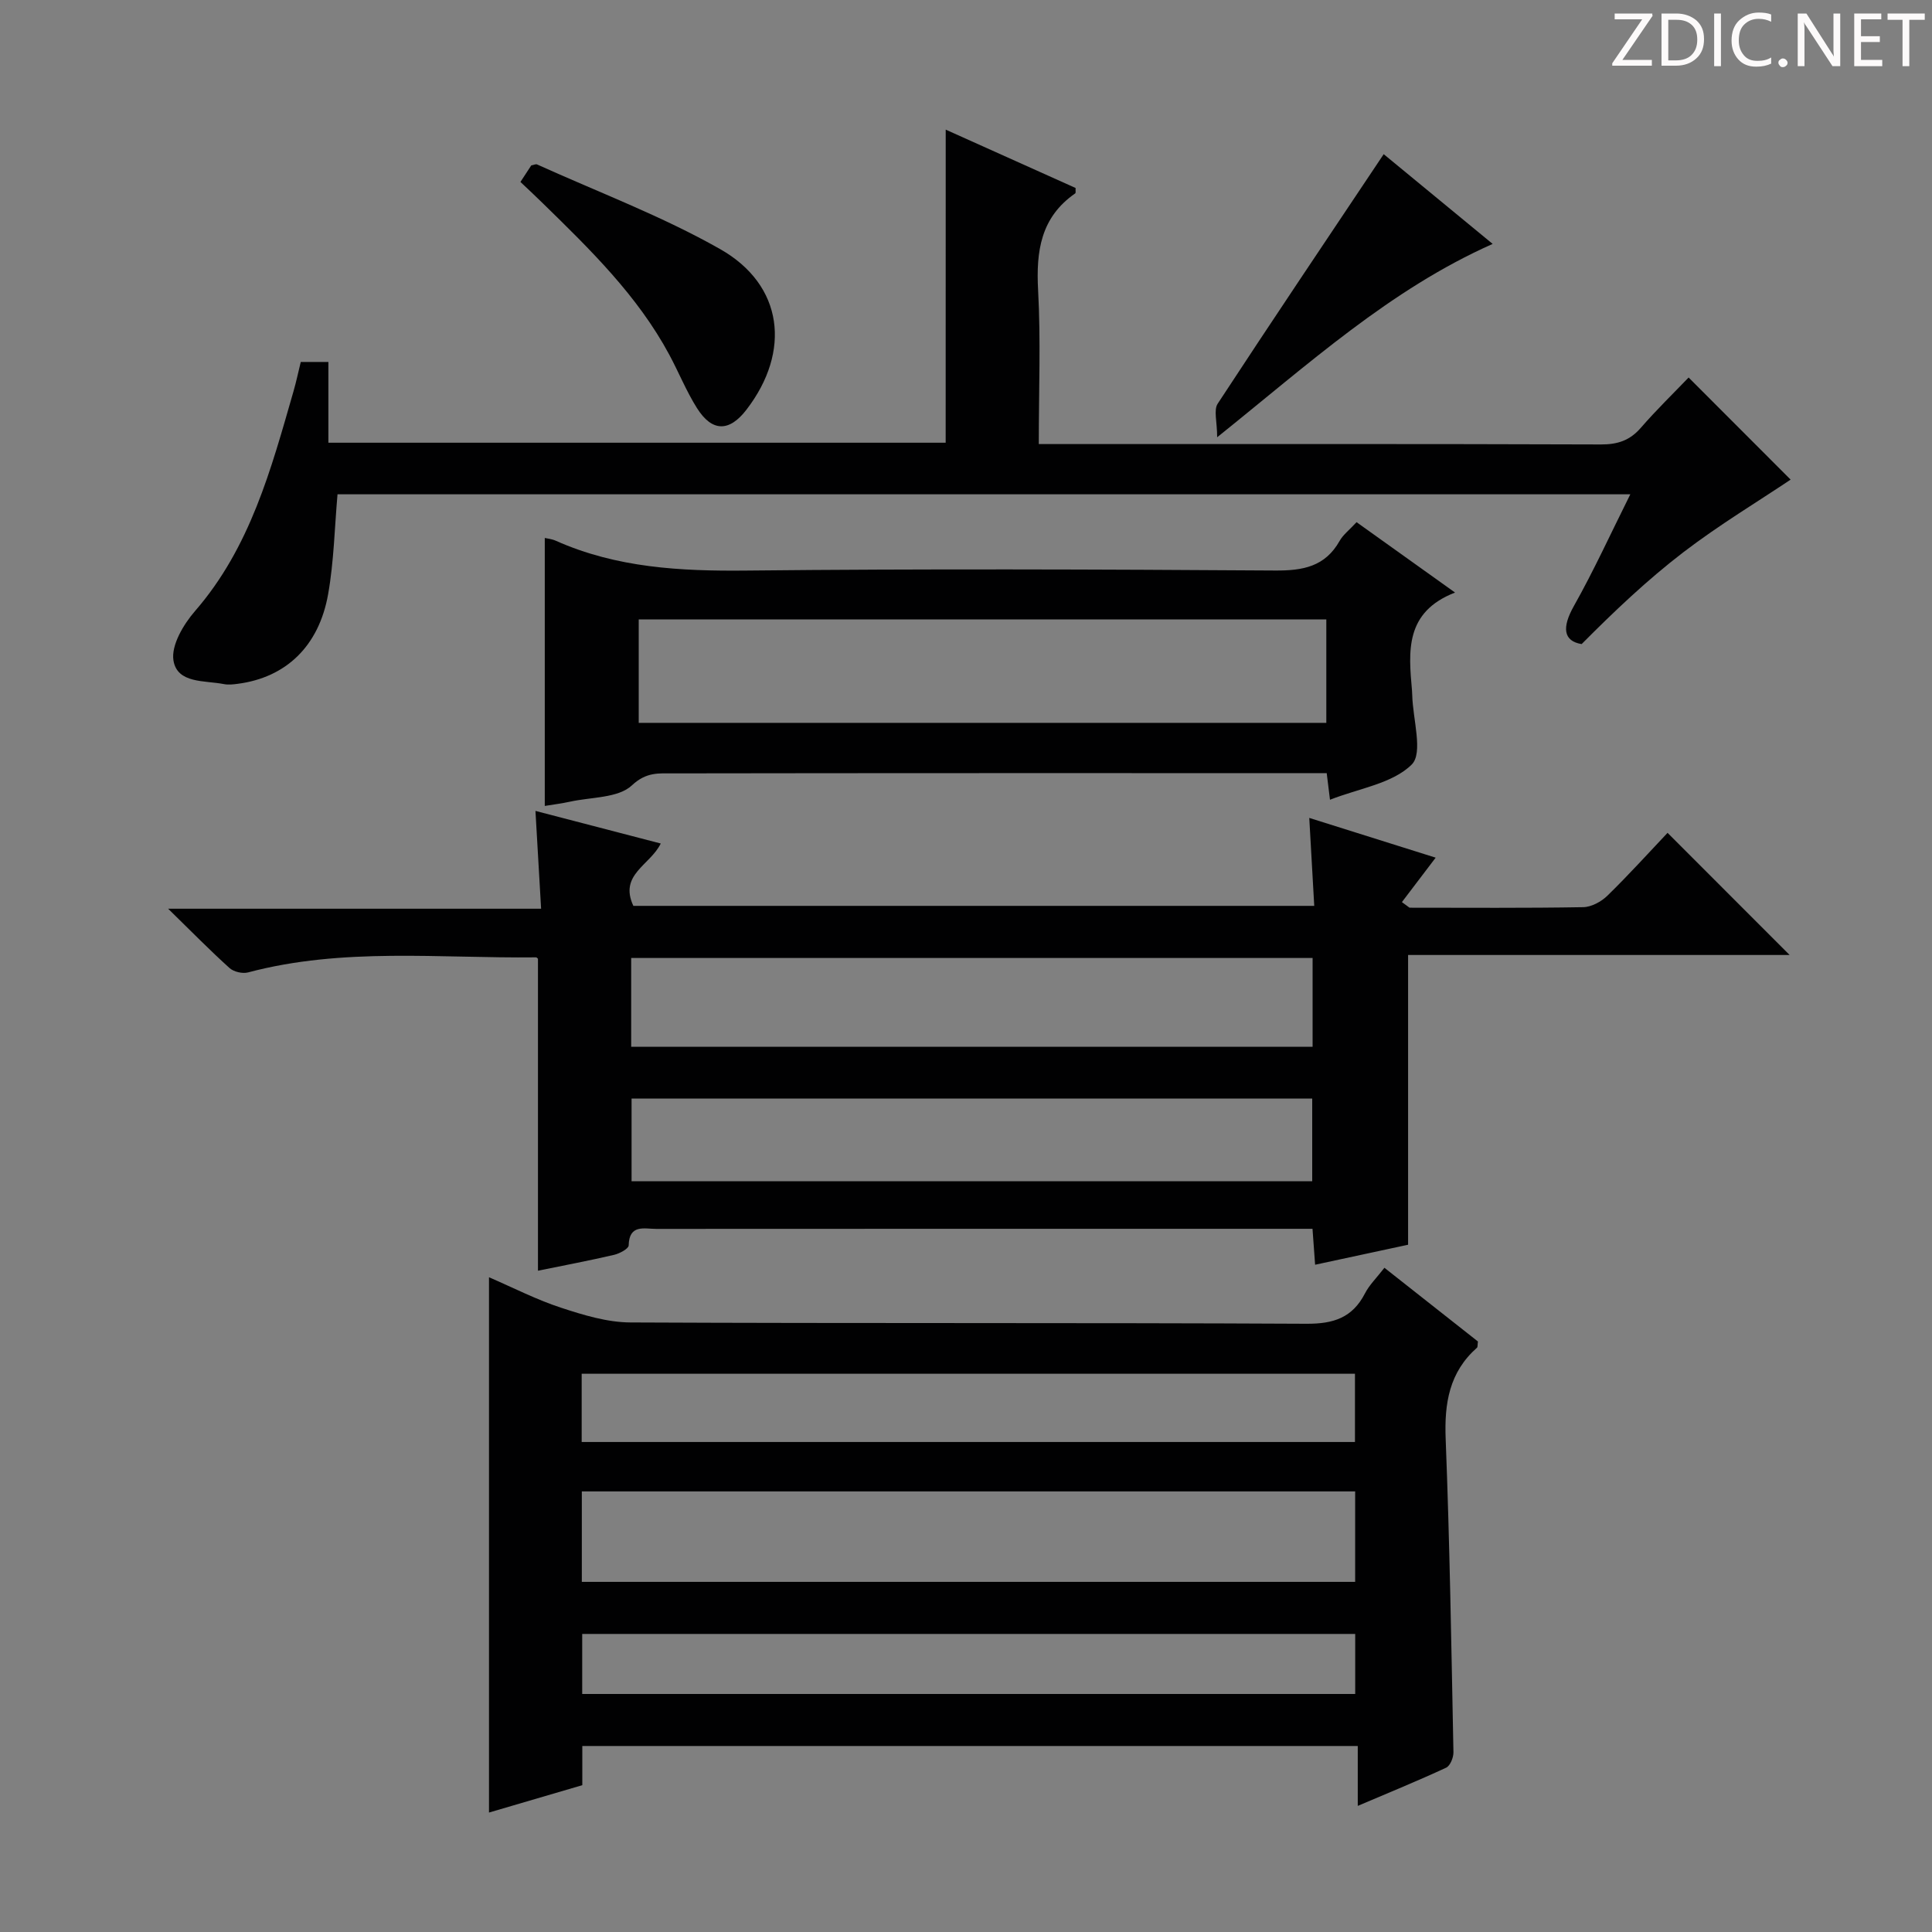 <svg enable-background="new 0 0 400 400" viewBox="0 0 400 400" xmlns="http://www.w3.org/2000/svg"><rect x="0" y="0" width="400" height="400" fill="#808080" stroke="none"/><g fill="#fcfafa"><path d="m342.2 3.2-6.3 9.2h6.1v1.2h-8.2v-.5l6.2-9.1h-5.7v-1.2h7.8v.4z"/><path d="m344 13.7v-10.9h3.1c1.6 0 3 .5 4.1 1.4 1.1 1 1.6 2.2 1.6 3.9s-.5 3-1.6 4-2.5 1.5-4.2 1.5h-3zm1.4-9.6v8.4h1.6c1.4 0 2.5-.4 3.2-1.1.8-.8 1.2-1.8 1.2-3.2s-.4-2.4-1.2-3.1-1.8-1-3.1-1z"/><path d="m356.3 2.8v10.9h-1.4v-10.9z"/><path d="m366.6 13.2c-.8.4-1.8.6-3 .6-1.6 0-2.8-.5-3.7-1.5s-1.4-2.3-1.4-3.9c0-1.7.5-3.2 1.6-4.2s2.4-1.6 4-1.6c1 0 1.9.1 2.6.4v1.5c-.8-.4-1.6-.6-2.6-.6-1.2 0-2.2.4-3 1.2s-1.1 1.9-1.1 3.3c0 1.3.4 2.3 1.1 3.1s1.6 1.1 2.8 1.1c1.1 0 2-.2 2.8-.7v1.3z"/><path d="m368.2 13c0-.3.1-.5.3-.6.2-.2.4-.3.6-.3.3 0 .5.1.7.3s.3.4.3.6-.1.5-.3.6c-.2.2-.4.3-.7.3s-.5-.1-.6-.3c-.2-.2-.3-.4-.3-.6z"/><path d="m381.1 13.7h-1.7l-5.5-8.4c-.2-.2-.3-.5-.4-.7 0 .2.1.8.1 1.5v7.6h-1.4v-10.9h1.8l5.3 8.3c.3.4.4.6.4.8 0-.3-.1-.8-.1-1.6v-7.5h1.4v10.9z"/><path d="m389.7 13.7h-5.8v-10.9h5.6v1.2h-4.2v3.5h3.9v1.2h-3.9v3.7h4.4z"/><path d="m398.4 4.1h-3.1v9.6h-1.4v-9.6h-3.1v-1.3h7.7v1.3z"/></g><path d="m286.63 262.48c6.75 5.32 13.13 10.35 19.36 15.26-.1.7-.03 1.14-.2 1.29-5.74 5.08-6.77 11.5-6.48 18.87.84 21.61 1.18 43.25 1.61 64.88.02 1.09-.67 2.81-1.51 3.2-5.84 2.71-11.81 5.15-18.3 7.91 0-4.45 0-8.22 0-12.4-53.6 0-106.83 0-160.55 0v8.11c-6.55 1.92-12.82 3.76-19.32 5.67 0-36.88 0-73.36 0-110.83 5.07 2.19 9.86 4.66 14.92 6.31 4.63 1.52 9.54 3.02 14.34 3.05 46.66.22 93.33.03 139.99.27 5.6.03 9.51-1.24 12.11-6.28.89-1.74 2.37-3.17 4.03-5.31zm-166.17 65.03h160.11c0-6.5 0-12.57 0-18.73-53.57 0-106.77 0-160.11 0zm-.03-28.96h160.1c0-4.97 0-9.66 0-14.13-53.63 0-106.86 0-160.1 0zm.11 39.74v12.43h160.04c0-4.33 0-8.37 0-12.43-53.54 0-106.72 0-160.04 0z" fill="#010102"/><path d="m291.83 187.93c11.99 0 23.98.1 35.96-.11 1.71-.03 3.76-1.15 5.03-2.4 4.39-4.28 8.5-8.84 12.43-12.99 8.83 8.83 17.01 17.03 25.27 25.29-26.02 0-52.37 0-78.99 0v59.99c-6.04 1.3-12.46 2.68-19.25 4.14-.17-2.38-.33-4.61-.54-7.44-1.71 0-3.32 0-4.94 0-43.64 0-87.29-.01-130.93.02-2.46 0-5.61-1.02-5.71 3.42-.02.69-1.87 1.68-3.01 1.95-5.15 1.2-10.35 2.18-15.77 3.29 0-21.58 0-42.93 0-64.55.07.06-.18-.33-.43-.33-19.9.23-39.94-2.11-59.6 3.12-1.14.3-2.96-.12-3.83-.91-4.05-3.65-7.87-7.55-12.71-12.28h77.22c-.4-6.91-.77-13.27-1.17-20.25 8.81 2.29 17.18 4.47 25.94 6.75-2.18 4.5-8.7 6.42-5.67 12.91h140.97c-.33-5.86-.67-11.72-1.03-18.21 8.91 2.8 17.36 5.46 26.17 8.23-2.56 3.37-4.77 6.29-6.99 9.2.53.39 1.05.77 1.58 1.16zm-20.07 10.41c-47.22 0-94.07 0-141.08 0v18.39h141.08c0-6.15 0-12.08 0-18.39zm-141 46.23h140.92c0-5.95 0-11.53 0-17.12-47.16 0-94 0-140.92 0z" fill="#010102"/><path d="m195.8 26.84c8.87 3.98 17.91 8.05 26.89 12.08-.03.56.07 1.02-.08 1.12-7.14 4.95-8.12 11.97-7.68 20.05.56 10.3.14 20.65.14 31.85h5.41c37 0 74-.05 110.99.08 3.45.01 5.98-.83 8.25-3.45 3.27-3.77 6.86-7.25 9.89-10.41 7.59 7.6 14.83 14.85 21.12 21.14-6.77 4.54-14.8 9.37-22.2 15.03-7.51 5.75-14.4 12.31-21.07 19.02-3.78-.62-4.13-3.4-1.6-7.89 4.14-7.35 7.65-15.06 11.68-23.12-89.6 0-178.63 0-267.66 0-.61 6.89-.74 13.86-1.94 20.65-1.91 10.84-8.77 17.28-18.68 18.58-.96.13-1.99.25-2.93.06-3.96-.78-9.64-.07-10.42-4.9-.5-3.13 2.08-7.47 4.47-10.22 11.44-13.17 15.75-29.39 20.39-45.51.55-1.9.96-3.85 1.5-6.06h5.72v16.72h127.8c.01-21.5.01-43 .01-64.82z" fill="#010102"/><path d="m280.86 108.11c6.69 4.78 13.14 9.38 20.39 14.57-10.42 4.05-9.63 12.18-8.91 20.28.03.33.04.67.05 1 .12 4.93 2.3 11.94-.11 14.33-3.98 3.95-10.92 4.93-16.92 7.29-.25-2.06-.43-3.5-.68-5.51-1.94 0-3.9 0-5.85 0-43.16 0-86.32-.02-129.47.05-2.93.01-5.53-.34-8.53 2.48-2.82 2.65-8.39 2.41-12.77 3.37-1.77.39-3.58.61-5.27.89 0-18.46 0-36.91 0-55.48.47.11 1.44.2 2.27.57 12.6 5.62 25.83 6.32 39.45 6.18 36.49-.38 72.98-.25 109.48-.01 5.77.04 10.36-.8 13.37-6.14.71-1.27 1.98-2.22 3.5-3.87zm-148.62 41.55h142.36c0-7.39 0-14.44 0-21.42-47.64 0-94.88 0-142.36 0z" fill="#010102"/><path d="m107.75 37.67c.91-1.39 1.62-2.47 2.24-3.42.57-.11.95-.32 1.19-.21 12.69 5.75 25.84 10.68 37.91 17.53 13.12 7.44 14.74 21.19 5.45 33.26-3.55 4.62-7.11 4.63-10.24-.34-2.2-3.49-3.76-7.38-5.72-11.03-6.56-12.22-16.35-21.76-26.13-31.31-1.42-1.4-2.87-2.75-4.7-4.48z" fill="#010102"/><path d="m286.48 31.92c7.09 5.84 14.76 12.16 22.56 18.58-21.23 9.44-37.99 24.76-57.04 40.03 0-3.22-.76-5.62.11-6.95 11.26-17.2 22.74-34.25 34.37-51.66z" fill="#010102"/></svg>